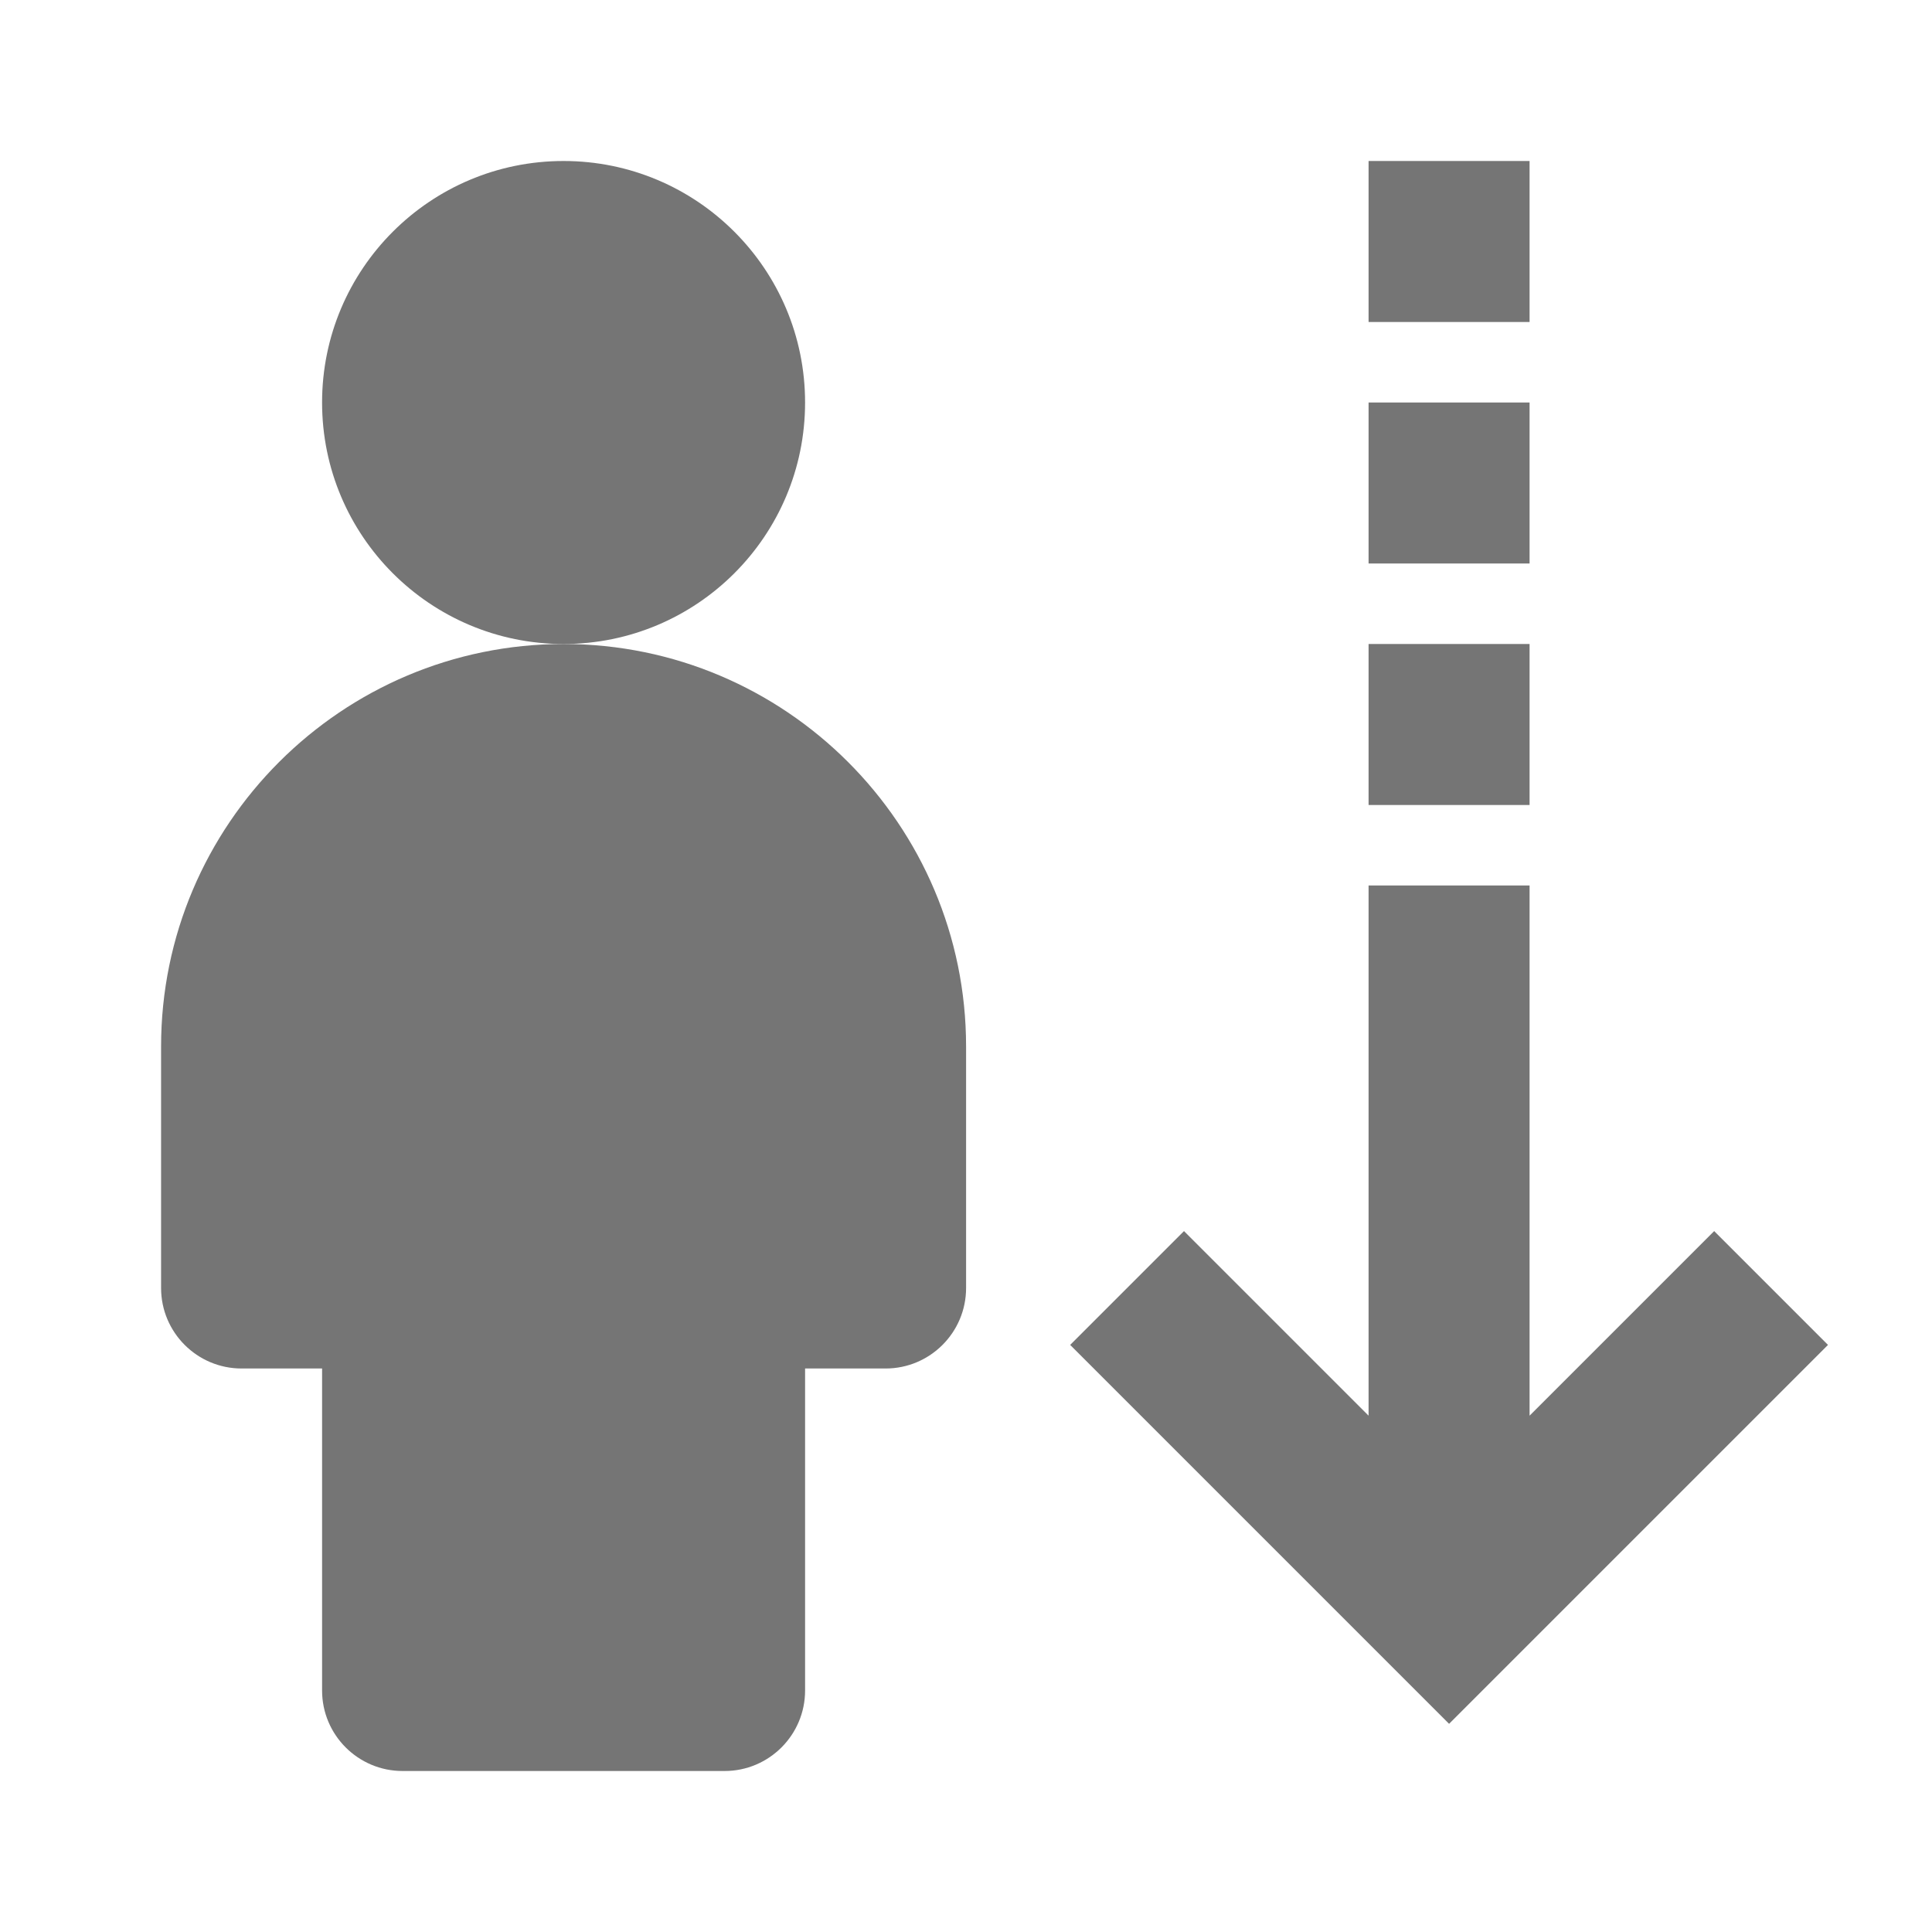 <?xml version="1.0" encoding="utf-8"?>
<!-- Generator: Adobe Illustrator 17.1.0, SVG Export Plug-In . SVG Version: 6.00 Build 0)  -->
<!DOCTYPE svg PUBLIC "-//W3C//DTD SVG 1.1//EN" "http://www.w3.org/Graphics/SVG/1.1/DTD/svg11.dtd">
<svg version="1.1" xmlns="http://www.w3.org/2000/svg" xmlns:xlink="http://www.w3.org/1999/xlink" x="0px" y="0px" width="24px"
	 height="24px" viewBox="0 0 24 24" enable-background="new 0 0 24 24" xml:space="preserve">
<g id="Frame_-_24px">
	<rect fill="none" width="24" height="24"/>
</g>
<g id="Filled_Icons">
	<g>
		<polygon fill="#757575" points="21.294,15.293 19.001,17.586 19.001,11 17.001,11 17.001,17.586 14.708,15.293 13.294,16.707 
			18.001,21.414 22.708,16.707 		"/>
		<g>
			<rect x="17.001" y="8" fill="#757575" width="2" height="2"/>
		</g>
		<g>
			<rect x="17.001" y="5" fill="#757575" width="2" height="2"/>
		</g>
		<g>
			<rect x="17.001" y="2" fill="#757575" width="2" height="2"/>
		</g>
		<g>
			<circle fill="#757575" cx="7.001" cy="5" r="3"/>
			<path fill="#757575" d="M7.001,8c-2.757,0-5,2.243-5,5v3c0,0.552,0.448,1,1,1h1v4c0,0.552,0.448,1,1,1h4c0.552,0,1-0.448,1-1v-4
				h1c0.552,0,1-0.448,1-1v-3C12.001,10.243,9.758,8,7.001,8z"/>
		</g>
	</g>
</g>
</svg>
